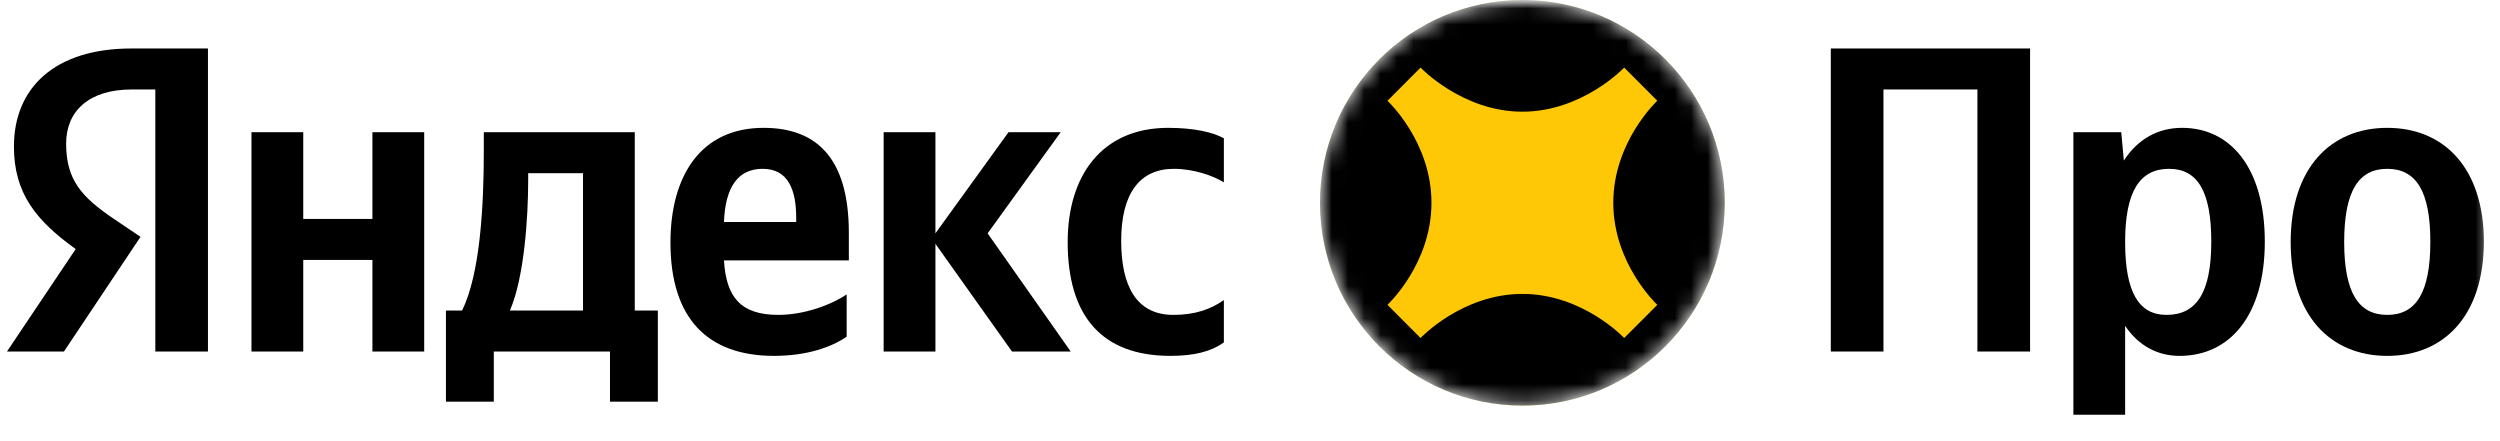 <svg width="153" height="27" viewBox="0 0 153 27" fill="none" xmlns="http://www.w3.org/2000/svg">
<mask id="mask0_760_112" style="mask-type:luminance" maskUnits="userSpaceOnUse" x="0" y="0" width="153" height="27">
<path d="M152.435 0H0V26.164H152.435V0Z" fill="white"/>
</mask>
<g mask="url(#mask0_760_112)">
<path d="M9.506 21.513H12.727V2.967H8.041C3.328 2.967 0.852 5.395 0.852 8.971C0.852 11.826 2.21 13.507 4.633 15.242L0.426 21.513H3.914L8.6 14.495L6.976 13.4C5.006 12.066 4.047 11.026 4.047 8.784C4.047 6.809 5.432 5.475 8.068 5.475H9.506V21.513ZM51.816 20.605V18.017C50.83 18.684 49.18 19.271 47.635 19.271C45.319 19.271 44.44 18.177 44.307 15.936H51.949V14.254C51.949 9.585 49.898 7.824 46.73 7.824C42.869 7.824 41.032 10.786 41.032 14.841C41.032 19.511 43.322 21.779 47.369 21.779C49.393 21.779 50.884 21.246 51.816 20.605ZM71.626 21.779C73.09 21.779 74.129 21.513 74.901 20.952V18.364C74.102 18.924 73.144 19.271 71.812 19.271C69.549 19.271 68.617 17.51 68.617 14.735C68.617 11.826 69.762 10.332 71.839 10.332C73.064 10.332 74.262 10.759 74.901 11.159V8.464C74.235 8.09 73.064 7.824 71.493 7.824C67.445 7.824 65.342 10.732 65.342 14.815C65.342 19.298 67.392 21.779 71.626 21.779ZM22.792 8.09V13.4H18.559V8.09H15.39V21.513H18.559V15.909H22.792V21.513H25.961V8.09H22.792ZM40.26 19.004H38.848V8.09H29.609V9.238C29.609 12.52 29.396 16.763 28.277 19.004H27.292V24.581H30.221V21.513H37.331V24.581H40.26V19.004ZM61.934 21.513H65.528L60.443 14.281L64.916 8.09H61.721L57.248 14.281V8.09H54.079V21.513H57.248V14.921L61.934 21.513ZM46.677 10.332C48.248 10.332 48.727 11.639 48.727 13.32V13.587H44.307C44.387 11.453 45.159 10.332 46.677 10.332ZM35.68 19.004H31.206C32.085 16.976 32.325 13.32 32.325 10.999V10.599H35.68V19.004Z" fill="black"/>
<mask id="mask1_760_112" style="mask-type:luminance" maskUnits="userSpaceOnUse" x="80" y="0" width="26" height="25">
<path d="M105.554 12.411C105.554 5.557 100.01 0 93.17 0C86.33 0 80.785 5.557 80.785 12.411C80.785 19.266 86.33 24.823 93.17 24.823C100.01 24.823 105.554 19.266 105.554 12.411Z" fill="white"/>
</mask>
<g mask="url(#mask1_760_112)">
<path d="M105.554 12.411C105.554 5.557 100.01 0 93.17 0C86.33 0 80.785 5.557 80.785 12.411C80.785 19.266 86.33 24.823 93.17 24.823C100.01 24.823 105.554 19.266 105.554 12.411Z" fill="#FFC806"/>
<path fill-rule="evenodd" clip-rule="evenodd" d="M93.169 24.823C100.01 24.823 105.554 19.266 105.554 12.411C105.554 5.557 100.01 0 93.169 0C86.33 0 80.785 5.557 80.785 12.411C80.785 19.266 86.33 24.823 93.169 24.823ZM101.427 6.167C101.427 6.167 98.733 8.665 98.733 12.411C98.733 16.158 101.427 18.656 101.427 18.656L99.401 20.686C99.401 20.686 96.864 17.987 93.169 17.987C89.475 17.987 86.938 20.686 86.938 20.686L84.913 18.656C84.913 18.656 87.606 16.158 87.606 12.411C87.606 8.665 84.913 6.167 84.913 6.167L86.938 4.137C86.938 4.137 89.497 6.836 93.169 6.836C96.842 6.836 99.401 4.137 99.401 4.137L101.427 6.167Z" fill="black"/>
</g>
<path d="M112.045 2.967V21.513H115.267V5.475H121.018V21.513H124.24V2.967H112.045Z" fill="black"/>
<path d="M129.82 8.091H126.891V25.382H130.058V19.939C130.858 21.14 132.029 21.78 133.386 21.78C136.476 21.78 138.606 19.298 138.606 14.789C138.606 10.306 136.529 7.824 133.546 7.824C132.056 7.824 130.831 8.518 129.979 9.825L129.82 8.091ZM132.589 19.271C130.911 19.271 130.058 17.911 130.058 14.815C130.058 11.693 130.963 10.332 132.749 10.332C134.479 10.332 135.331 11.693 135.331 14.789C135.331 17.911 134.425 19.271 132.589 19.271Z" fill="black"/>
<path d="M146.101 7.824C142.613 7.824 140.189 10.306 140.189 14.815C140.189 19.298 142.613 21.78 146.101 21.78C149.589 21.78 152.012 19.298 152.012 14.789C152.012 10.306 149.589 7.824 146.101 7.824ZM146.101 19.271C144.344 19.271 143.464 17.911 143.464 14.815C143.464 11.693 144.344 10.332 146.101 10.332C147.859 10.332 148.737 11.693 148.737 14.789C148.737 17.911 147.859 19.271 146.101 19.271Z" fill="black"/>
</g>
</svg>
